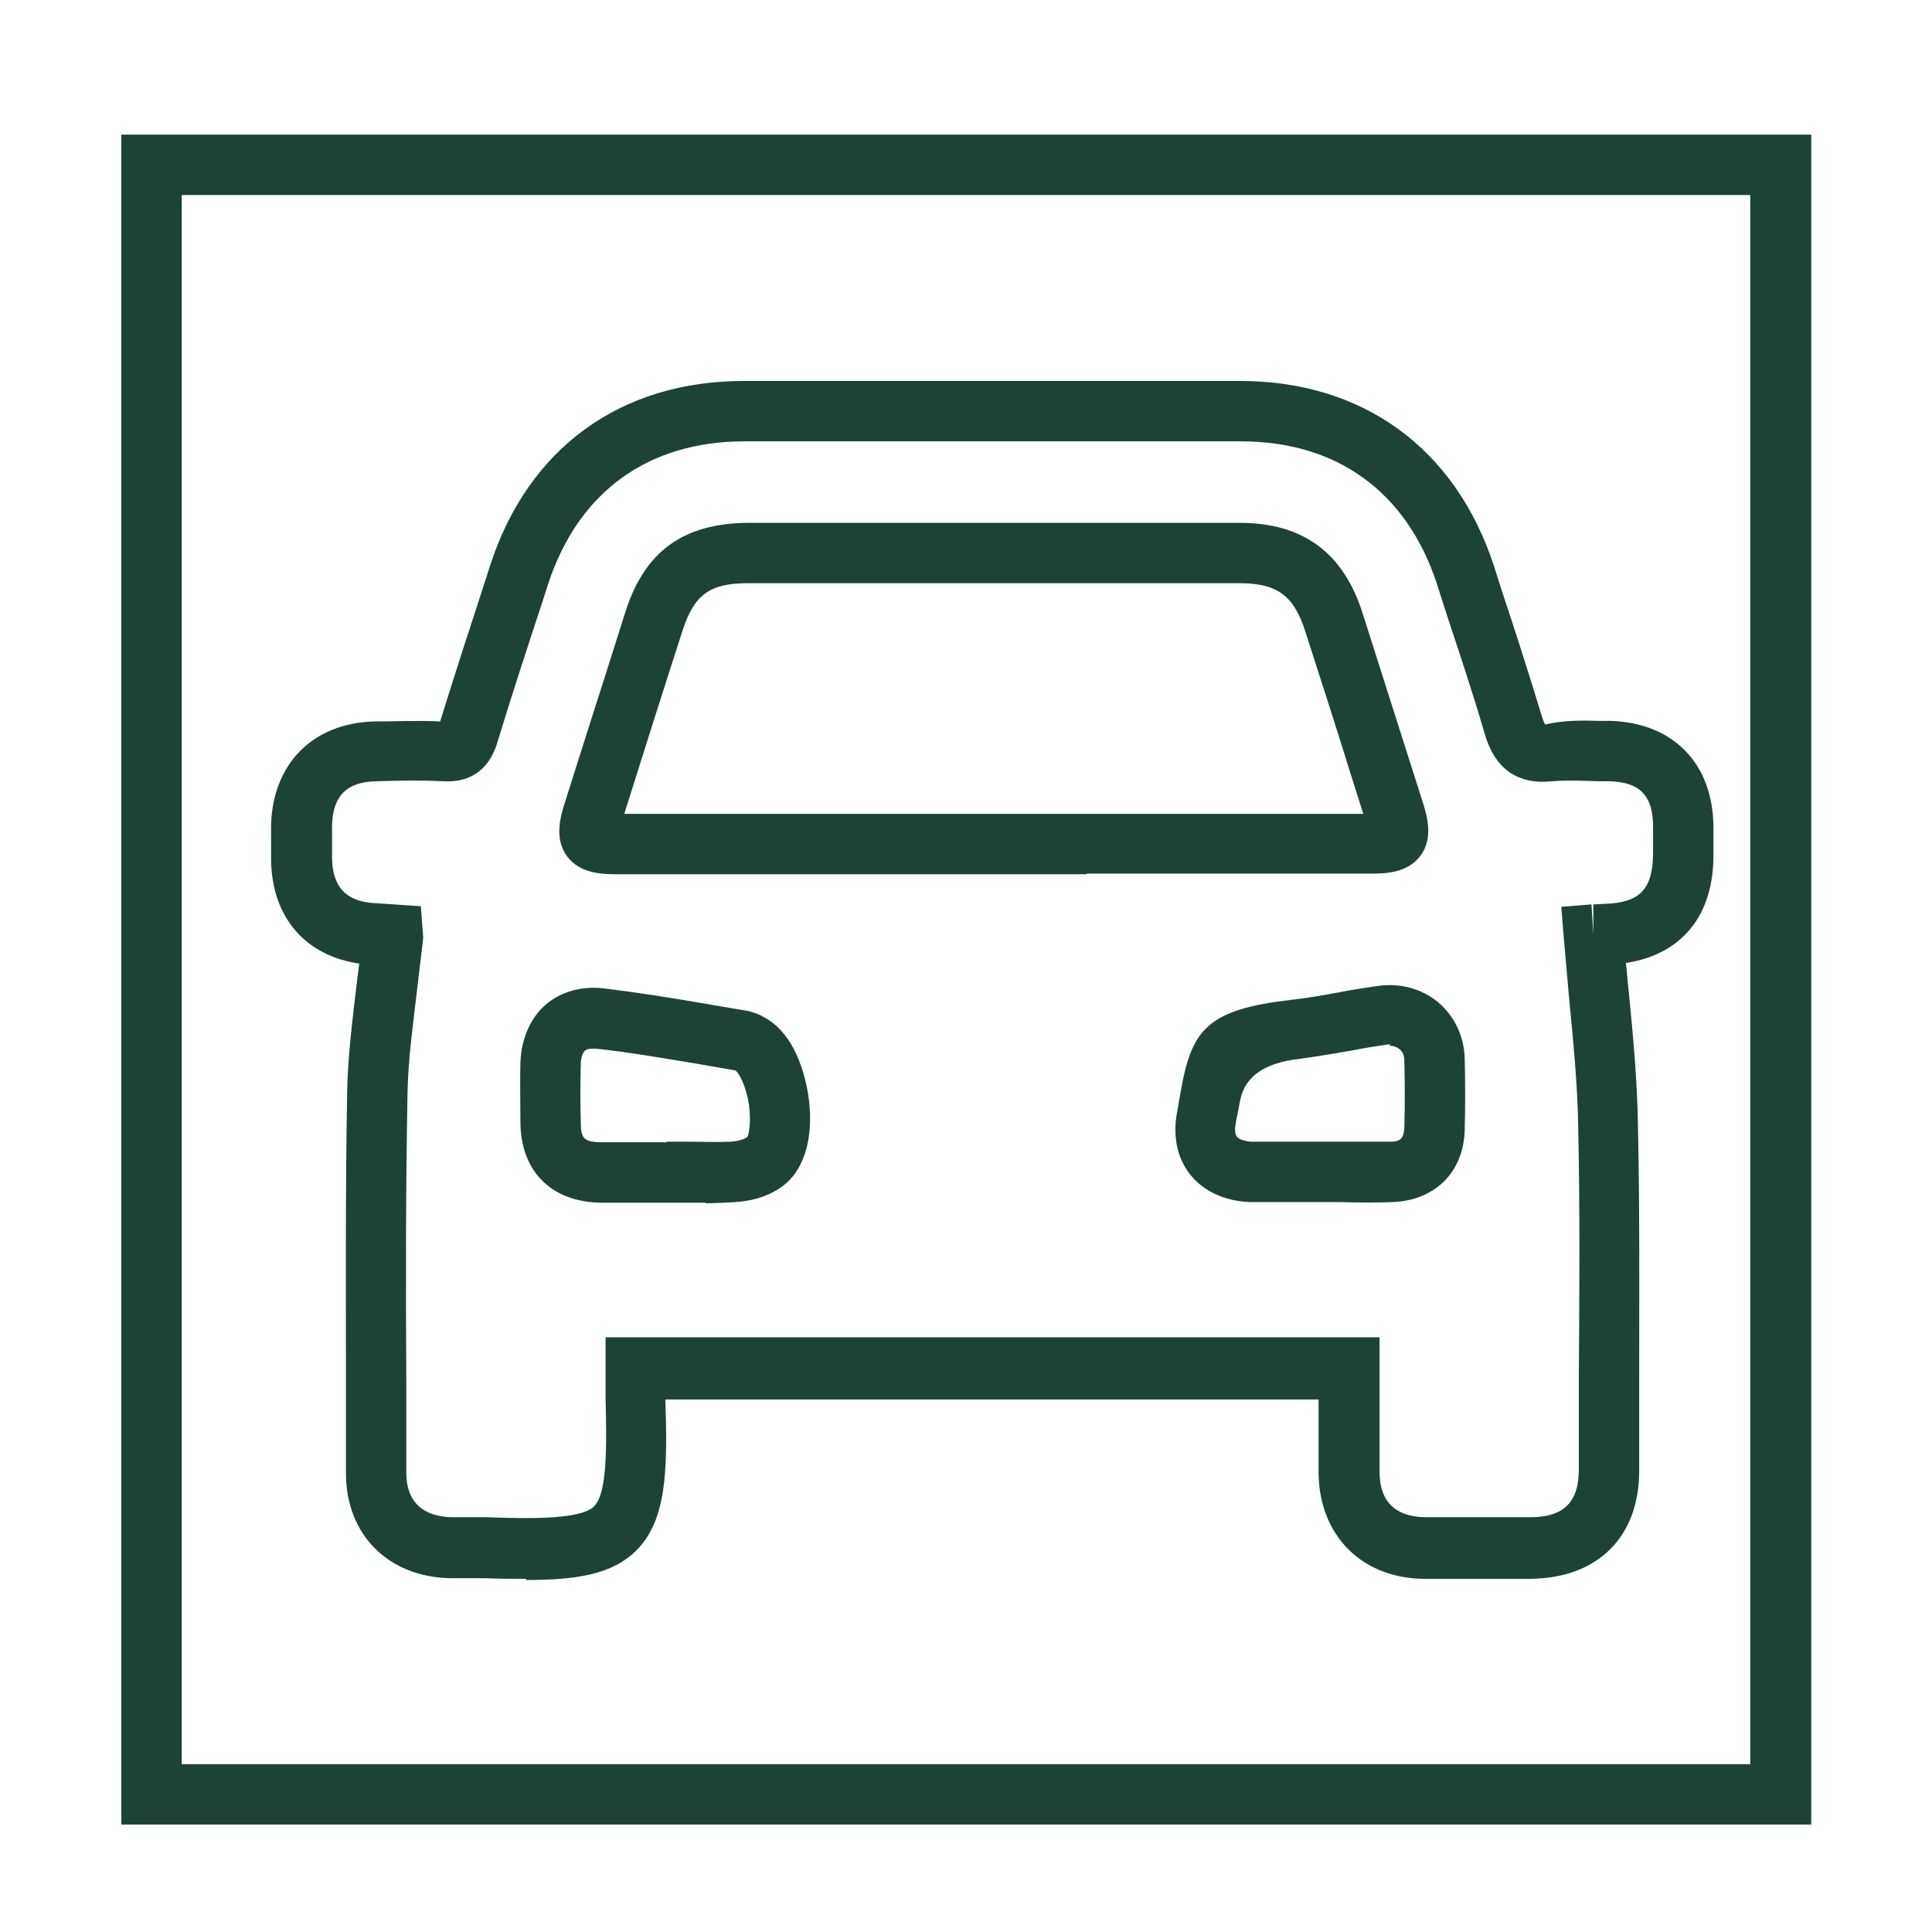 <?xml version="1.0" encoding="UTF-8"?>
<svg id="Capa_1" data-name="Capa 1" xmlns="http://www.w3.org/2000/svg" viewBox="0 0 32 32">
  <defs>
    <style>
      .cls-1 {
        fill: #1c4336;
      }
    </style>
  </defs>
  <path class="cls-1" d="m8.72,26.15c-.22,0-.45,0-.69-.01-.1,0-.2,0-.3,0h-.27c-1.03-.02-1.73-.72-1.73-1.74v-1.44c0-1.62-.01-3.24.02-4.86.01-.61.09-1.23.16-1.82.01-.11.03-.21.04-.32-.89-.13-1.44-.76-1.46-1.7,0-.2,0-.4,0-.6.03-1.01.69-1.68,1.7-1.71.37,0,.73-.02,1.1,0,.25-.81.5-1.57.75-2.34l.08-.25c.63-1.94,2.16-3.05,4.2-3.05,2.74,0,5.48,0,8.22,0,2.03,0,3.56,1.11,4.2,3.05l.14.44c.23.69.45,1.38.66,2.07.03.1.05.12.05.13.3-.07.61-.07.91-.06h.17c1.04.03,1.7.7,1.71,1.75v.48c0,1-.53,1.64-1.45,1.78.02.17.03.34.05.5.07.72.14,1.47.15,2.21.03,1.4.02,2.8.02,4.2v1.5c0,1.1-.69,1.78-1.8,1.79-.59,0-1.18,0-1.77,0-1.02-.01-1.72-.71-1.74-1.73,0-.4,0-.8,0-1.2v-.04h-10.82c.04,1.18.02,2-.48,2.5-.4.4-1,.49-1.83.49Zm-.84-1.02c.06,0,.12,0,.18,0,.79.03,1.57.03,1.78-.18.22-.22.21-1,.19-1.78,0-.12,0-.24,0-.36v-.66h12.82v1.05c0,.4,0,.79,0,1.18,0,.49.26.74.75.75.58,0,1.17,0,1.75,0,.55,0,.8-.25.8-.79v-1.5c.01-1.39.02-2.78-.01-4.17-.01-.7-.08-1.4-.15-2.13-.03-.34-.06-.67-.09-1.02l-.04-.5.5-.04.03.5v-.5s.2-.01.2-.01c.57-.02.78-.24.79-.82v-.46c0-.51-.22-.74-.73-.75h-.18c-.25-.01-.51-.02-.76,0-.57.06-.95-.2-1.12-.79-.2-.69-.43-1.37-.65-2.04l-.14-.44c-.5-1.52-1.65-2.36-3.25-2.36-2.74,0-5.48,0-8.22,0-1.6,0-2.75.84-3.25,2.36l-.08.25c-.26.79-.52,1.58-.76,2.37-.17.57-.58.67-.9.65-.37-.02-.74-.01-1.11,0-.49.01-.72.25-.73.73,0,.18,0,.37,0,.55.01.48.24.72.73.74l.74.05.04.52c-.03.29-.07.57-.1.85-.07.6-.15,1.16-.16,1.72-.03,1.61-.03,3.23-.02,4.84v1.45c0,.6.41.73.75.74h.24c.05,0,.11,0,.16,0Zm3.81-5.21c-.11,0-.22,0-.33,0h-.32s-.36,0-.36,0c-.26,0-.51,0-.77,0-.78-.03-1.27-.51-1.29-1.3,0-.35-.01-.69,0-1.04.02-.39.17-.73.43-.95.25-.21.59-.3.95-.26.57.07,1.14.16,1.71.26l.65.11c.12.02.23.07.28.1.59.3.73,1.14.76,1.39.07.6-.07,1.1-.38,1.37-.28.24-.64.3-.84.31-.17.01-.34.02-.5.02Zm-.65-1.01h.33c.25,0,.49.01.74,0,.13-.01.24-.05.27-.08.02-.04.07-.26.02-.56-.05-.31-.17-.51-.22-.54l-.63-.11c-.55-.09-1.11-.19-1.67-.25-.05,0-.14-.01-.19.03-.04.04-.07.12-.07.23-.01.32-.01.65,0,.97,0,.26.06.31.32.32.24,0,.48,0,.73,0h.37Zm10.11,1c-.15,0-.31,0-.46,0-.41-.02-.76-.18-.98-.46-.22-.28-.29-.65-.21-1.05l.06-.34c.18-1.02.45-1.34,1.83-1.5.28-.03.55-.08.82-.13.2-.04.41-.07.61-.1.37-.05.72.04,1,.27.27.23.43.56.44.93.01.39.01.79,0,1.19-.02.69-.48,1.15-1.17,1.19-.29.01-.58.01-.88,0h-.1s-.62,0-.62,0c-.12,0-.24,0-.36,0Zm1.88-2.61s-.04,0-.05,0c-.2.03-.39.06-.59.1-.29.05-.58.1-.88.14q-.86.1-.97.69l-.07.36c-.02.11-.02.2.02.24.03.04.12.07.23.08.21,0,.42,0,.62,0h0s.88,0,.88,0c.27,0,.54,0,.81,0,.17,0,.22-.06.23-.23.01-.37.01-.74,0-1.11,0-.09-.03-.16-.09-.2-.04-.03-.09-.05-.16-.05Zm-5.03-2.82h-7.77c-.23,0-.62,0-.84-.3-.22-.3-.1-.68-.03-.9.33-1.05.67-2.1,1-3.15.32-1,.96-1.46,2.02-1.47h8.15c1.05,0,1.72.49,2.04,1.5.26.81.51,1.61.77,2.42l.22.69c.07.22.19.6-.03.9-.22.3-.61.3-.84.3h-4.69Zm-1.56-1h6.14s-.19-.6-.19-.6c-.25-.81-.51-1.61-.77-2.42-.19-.6-.47-.8-1.09-.8h-8.15c-.62,0-.88.19-1.07.77-.33,1.02-.65,2.03-.97,3.05h6.1Z"/>
  <path class="cls-1" d="m28.99,3.23v25.99H3.01V3.23h25.99Zm1-1H2.01v27.99h27.99V2.23h0Z"/>
</svg>